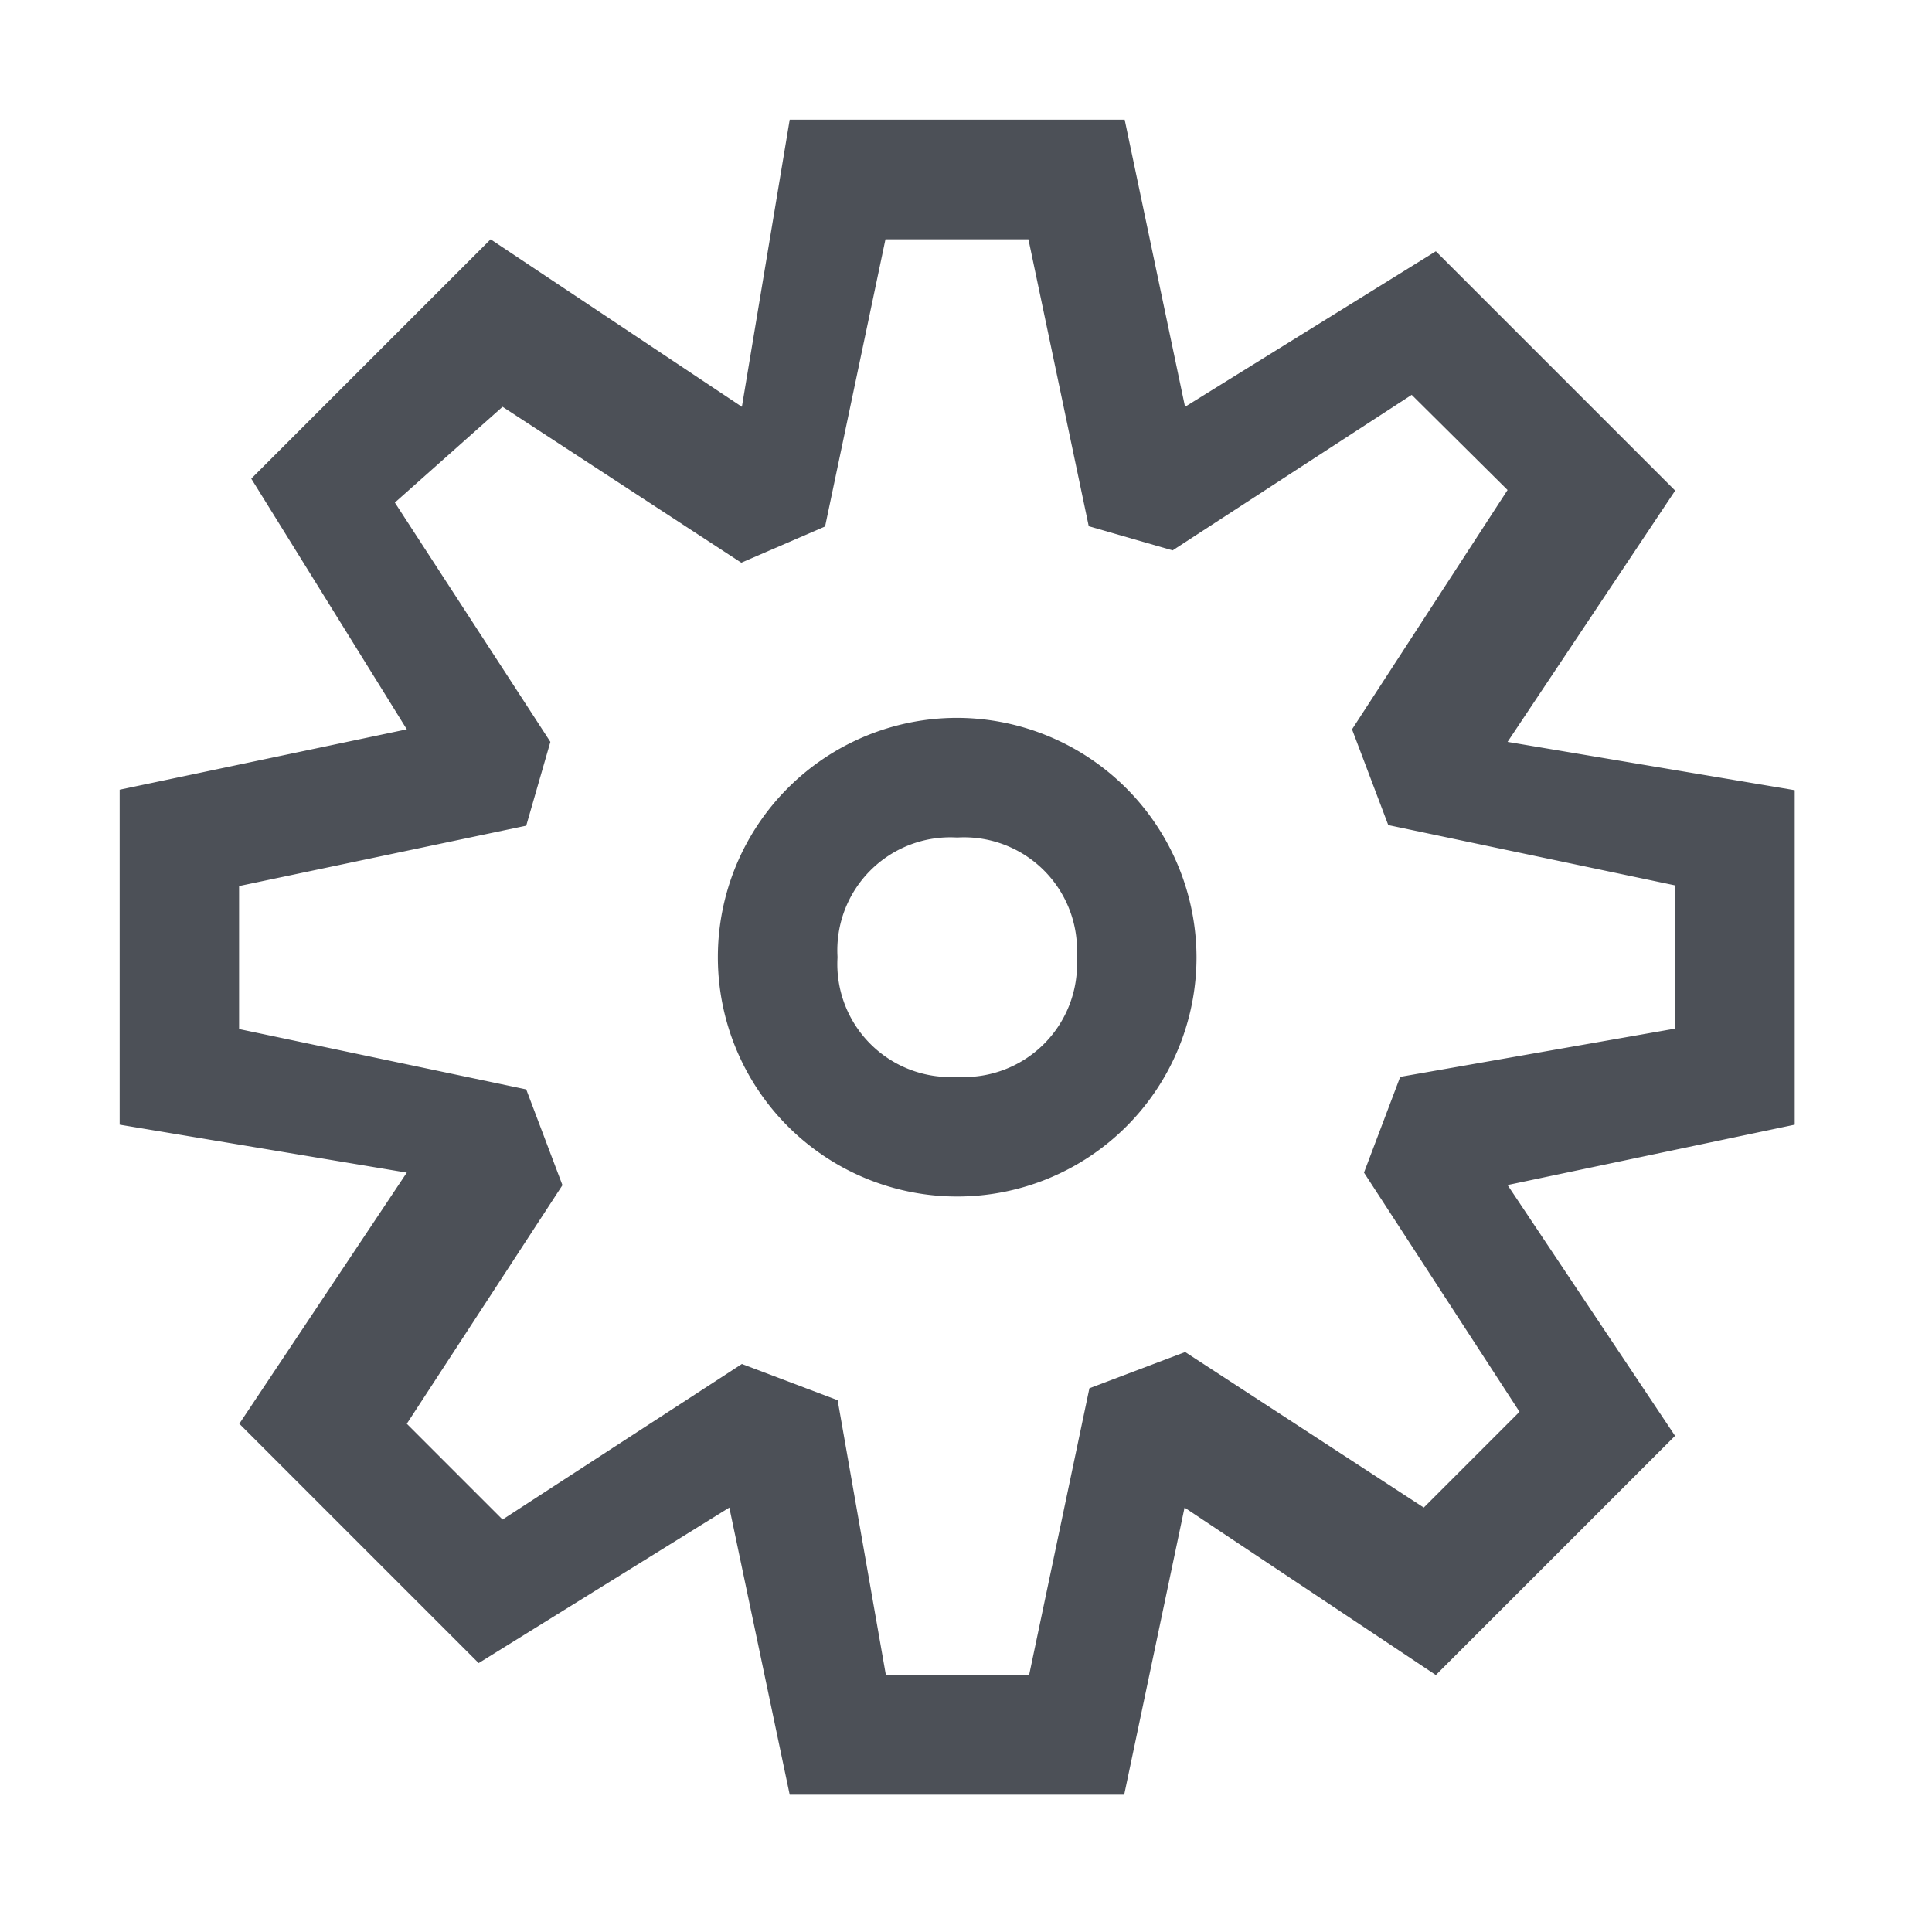 <svg xmlns="http://www.w3.org/2000/svg" width="16" height="16" viewBox="0 0 16 16">
    <g>
        <path fill="#4c5057" d="M9.026 4.369l-.5-2.378H7.342l-.5 2.378-.694.3-1.977-1.291-.892.793 1.288 1.982-.2.694-2.378.5v1.184l2.378.5.3.793L3.378 11.8l.793.793 1.982-1.288.793.3.4 2.279h1.185l.5-2.378.793-.3 1.976 1.288.793-.793-1.288-1.981.3-.793 2.279-.4V7.342l-2.378-.5-.3-.793 1.288-1.982-.794-.788-1.98 1.288-.694-.2zM9.323 1l.5 2.378L11.9 2.09l1.982 1.982-1.388 2.081 2.378.4v2.77l-2.378.5 1.387 2.077-1.981 1.981-2.081-1.387-.5 2.378h-2.77l-.5-2.378-2.076 1.288L1.991 11.8l1.387-2.08L1 9.323V6.549l2.378-.5L2.09 3.973l1.982-1.982 2.081 1.387L6.549 1zm.595 6.936a1.982 1.982 0 1 1-1.982-1.982 1.988 1.988 0 0 1 1.982 1.982zm-1.982.991a.936.936 0 0 0 .991-.991.936.936 0 0 0-.991-.991.936.936 0 0 0-.991.991.936.936 0 0 0 .991.991z" transform="translate(.991 .991) translate(-1 -1)"/>
    </g>
    <path fill="rgba(0,0,0,0)" d="M0 0H16V16H0z"/>
</svg>
